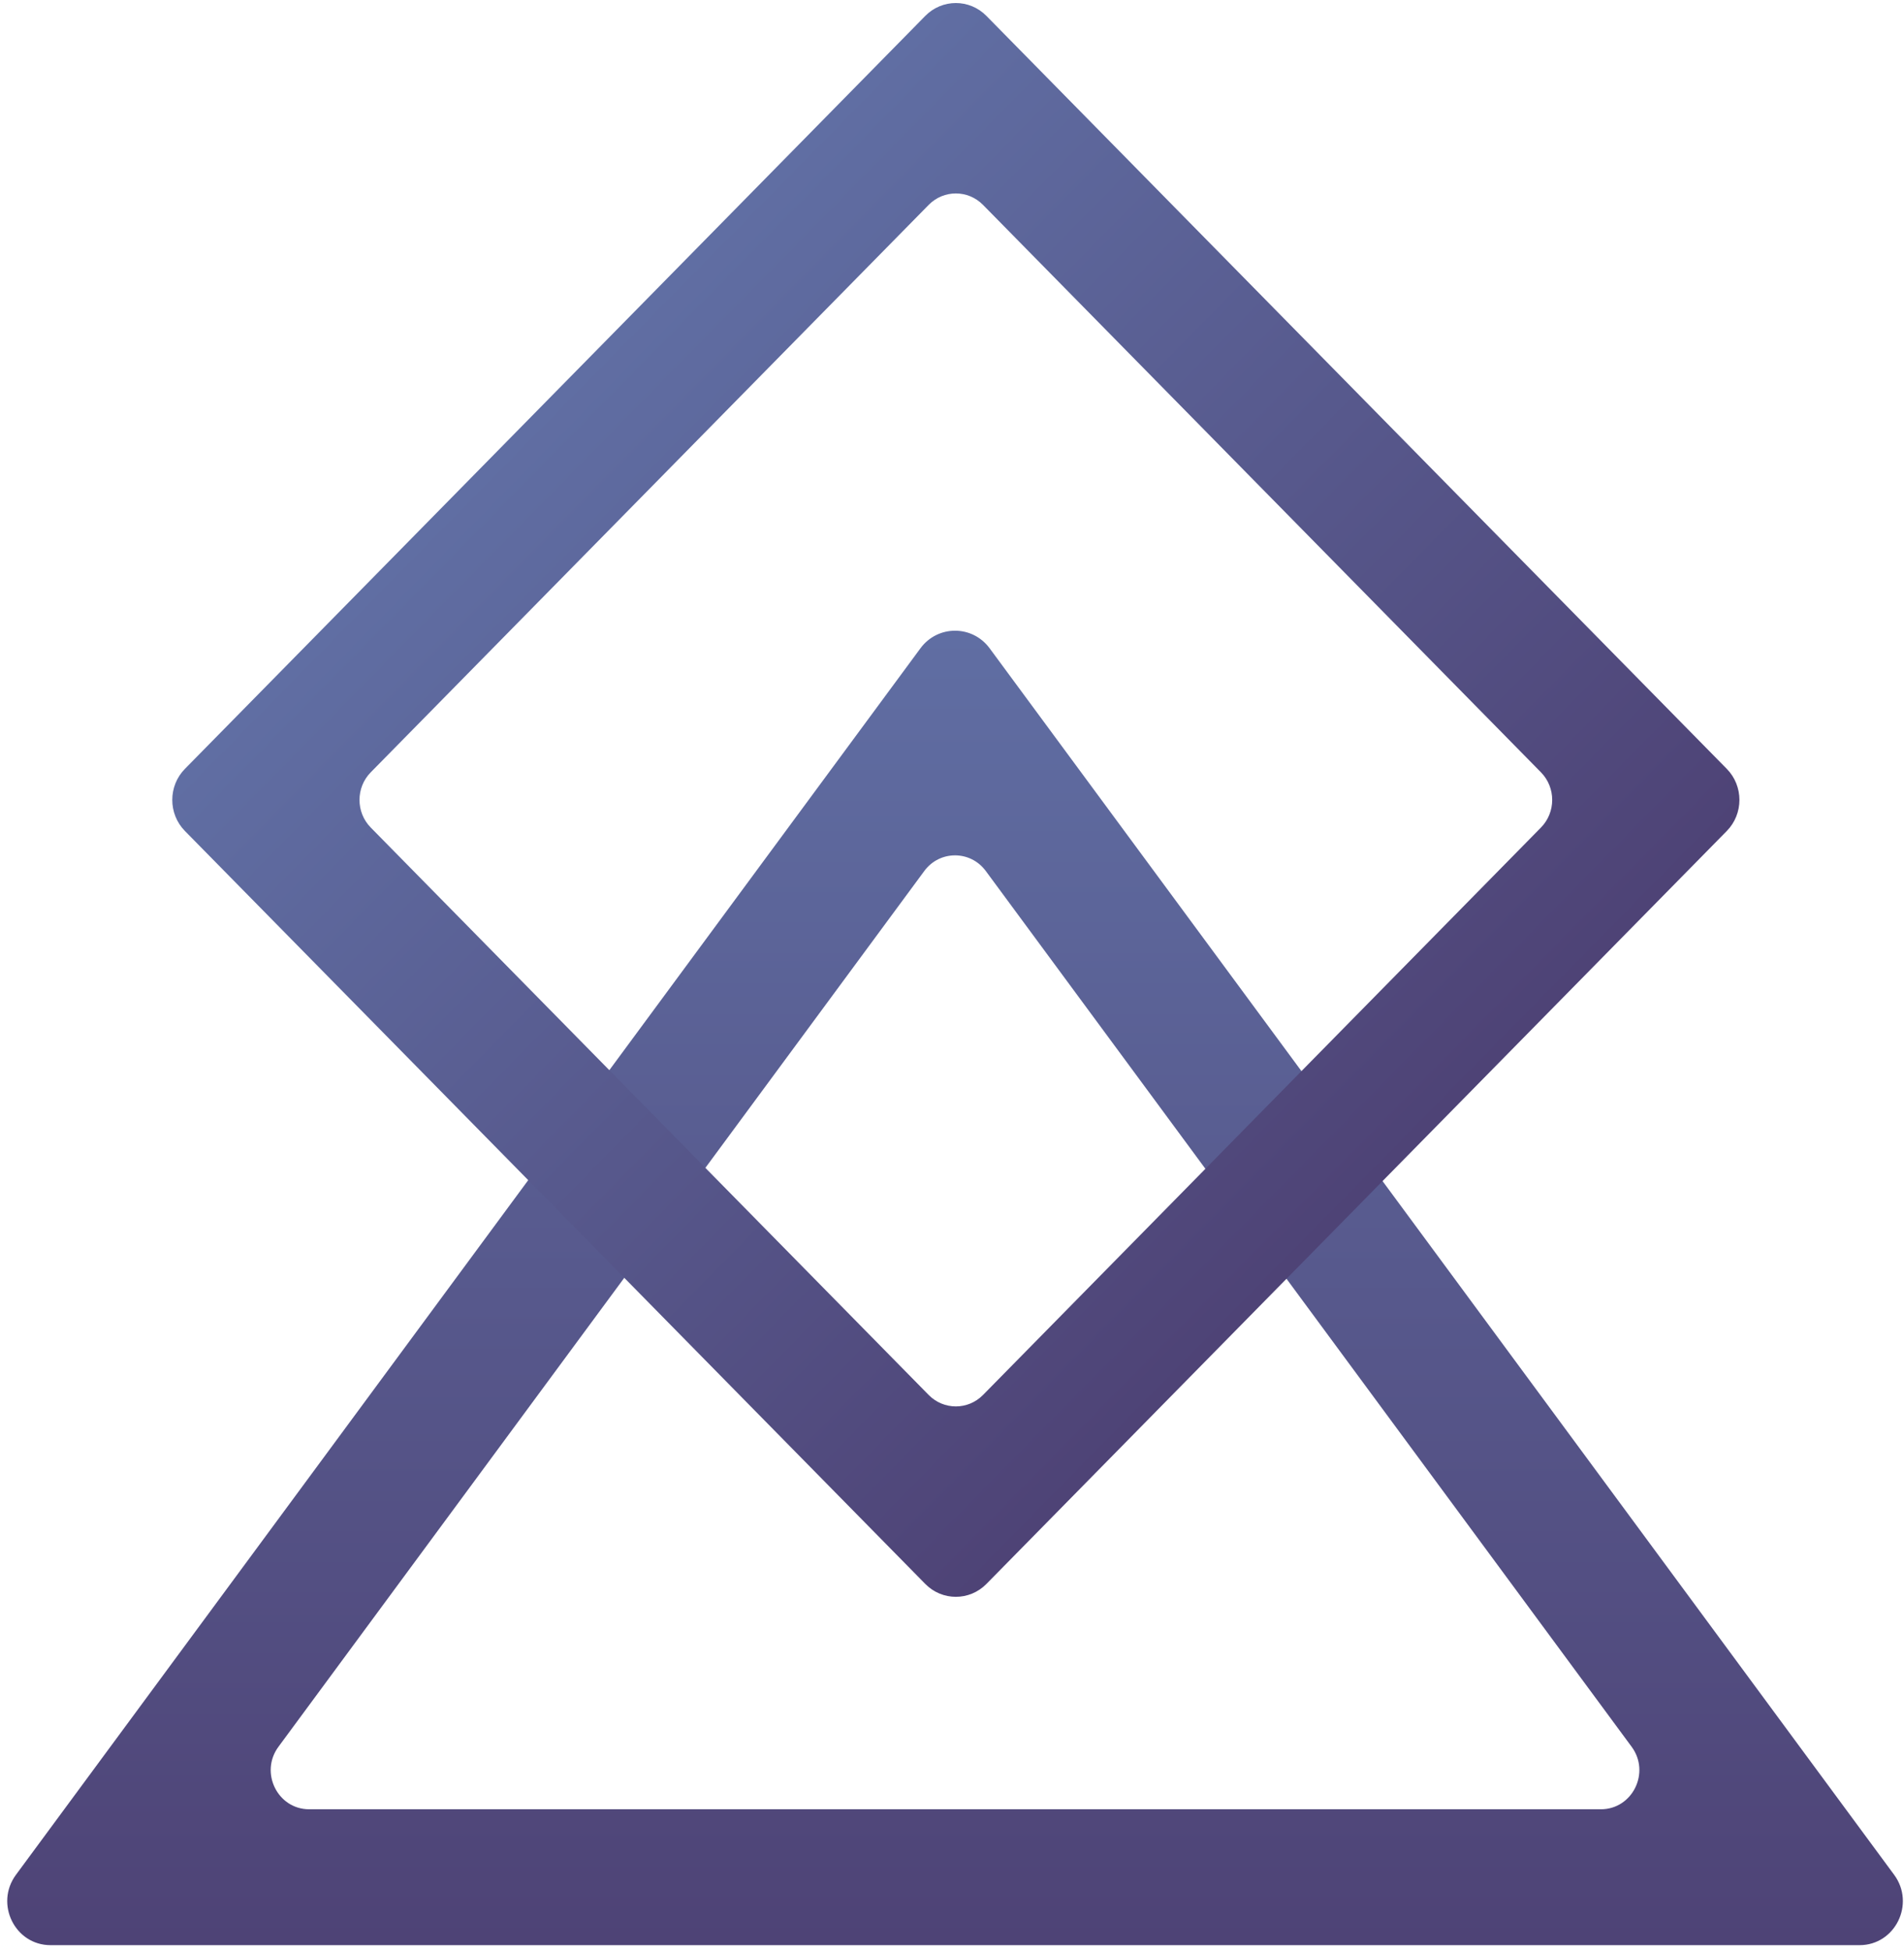 <svg width="50.144" height="51.359" fill="none" version="1.1" viewBox="0 0 50.144 51.359" xmlns="http://www.w3.org/2000/svg">
 <defs>
  <filter id="filter0_d" x=".835" y=".767" width="157.02" height="159.4" color-interpolation-filters="sRGB" filterUnits="userSpaceOnUse">
   <feFlood flood-opacity="0" result="BackgroundImageFix"/>
   <feColorMatrix in="SourceAlpha" values="0 0 0 0 0 0 0 0 0 0 0 0 0 0 0 0 0 0 127 0"/>
   <feOffset/>
   <feGaussianBlur stdDeviation="6.5"/>
   <feColorMatrix values="0 0 0 0 0 0 0 0 0 0 0 0 0 0 0 0 0 0 0.13 0"/>
   <feBlend in2="BackgroundImageFix" result="effect1_dropShadow"/>
   <feBlend in="SourceGraphic" in2="effect1_dropShadow" result="shape"/>
  </filter>
  <linearGradient id="paint0_linear-3" x1="79.343" x2="79.343" y1="58.169" y2="146.54" gradientUnits="userSpaceOnUse">
   <stop stop-color="#606EA3" offset="0"/>
   <stop stop-color="#4E4376" offset="1"/>
  </linearGradient>
  <linearGradient id="paint4_linear-7" x1="52.013" x2="106.78" y1="42.038" y2="96.809" gradientUnits="userSpaceOnUse">
   <stop stop-color="#606EA3" offset="0"/>
   <stop stop-color="#4E4376" offset="1"/>
  </linearGradient>
 </defs>
 <g transform="matrix(.957 0 0 .973 57.609 -3.462)" fill="none">
  <g transform="matrix(.401 0 0 .401 -65.732 -2.635)" fill="none">
   <g clip-rule="evenodd" fill-rule="evenodd" filter="url(#filter0_d)" stroke-width=".33">
    <path d="m81.585 59.289c-1.121-1.494-3.362-1.494-4.483 0l-62.074 82.766c-1.385 1.847-0.067 4.483 2.241 4.483h124.15c2.309 0 3.626-2.636 2.241-4.483zm0 14.83c-1.121-1.494-3.362-1.494-4.483 0l-44.322 59.096c-1.385 1.847-0.067 4.483 2.241 4.483h88.644c2.309 0 3.627-2.636 2.242-4.483z" fill="url(#paint0_linear-3)" stroke="url(#paint0_linear-3)"/>
    <path d="m81.38 29.153c-1.094-1.094-2.868-1.094-3.962 0l-38.289 38.289c-1.094 1.094-1.094 2.868 0 3.962l38.289 38.289c1.094 1.094 2.868 1.094 3.962 0l38.289-38.289c1.094-1.094 1.094-2.868 0-3.962zm-54.77 38.289c-1.094 1.094-1.094 2.868 0 3.962l50.808 50.808c1.094 1.094 2.868 1.094 3.962 0l50.808-50.808c1.094-1.094 1.094-2.868 0-3.962l-50.808-50.808c-1.094-1.094-2.868-1.094-3.962 0z" fill="url(#paint4_linear-7)" stroke="url(#paint4_linear-7)"/>
   </g>
  </g>
 </g>
</svg>
